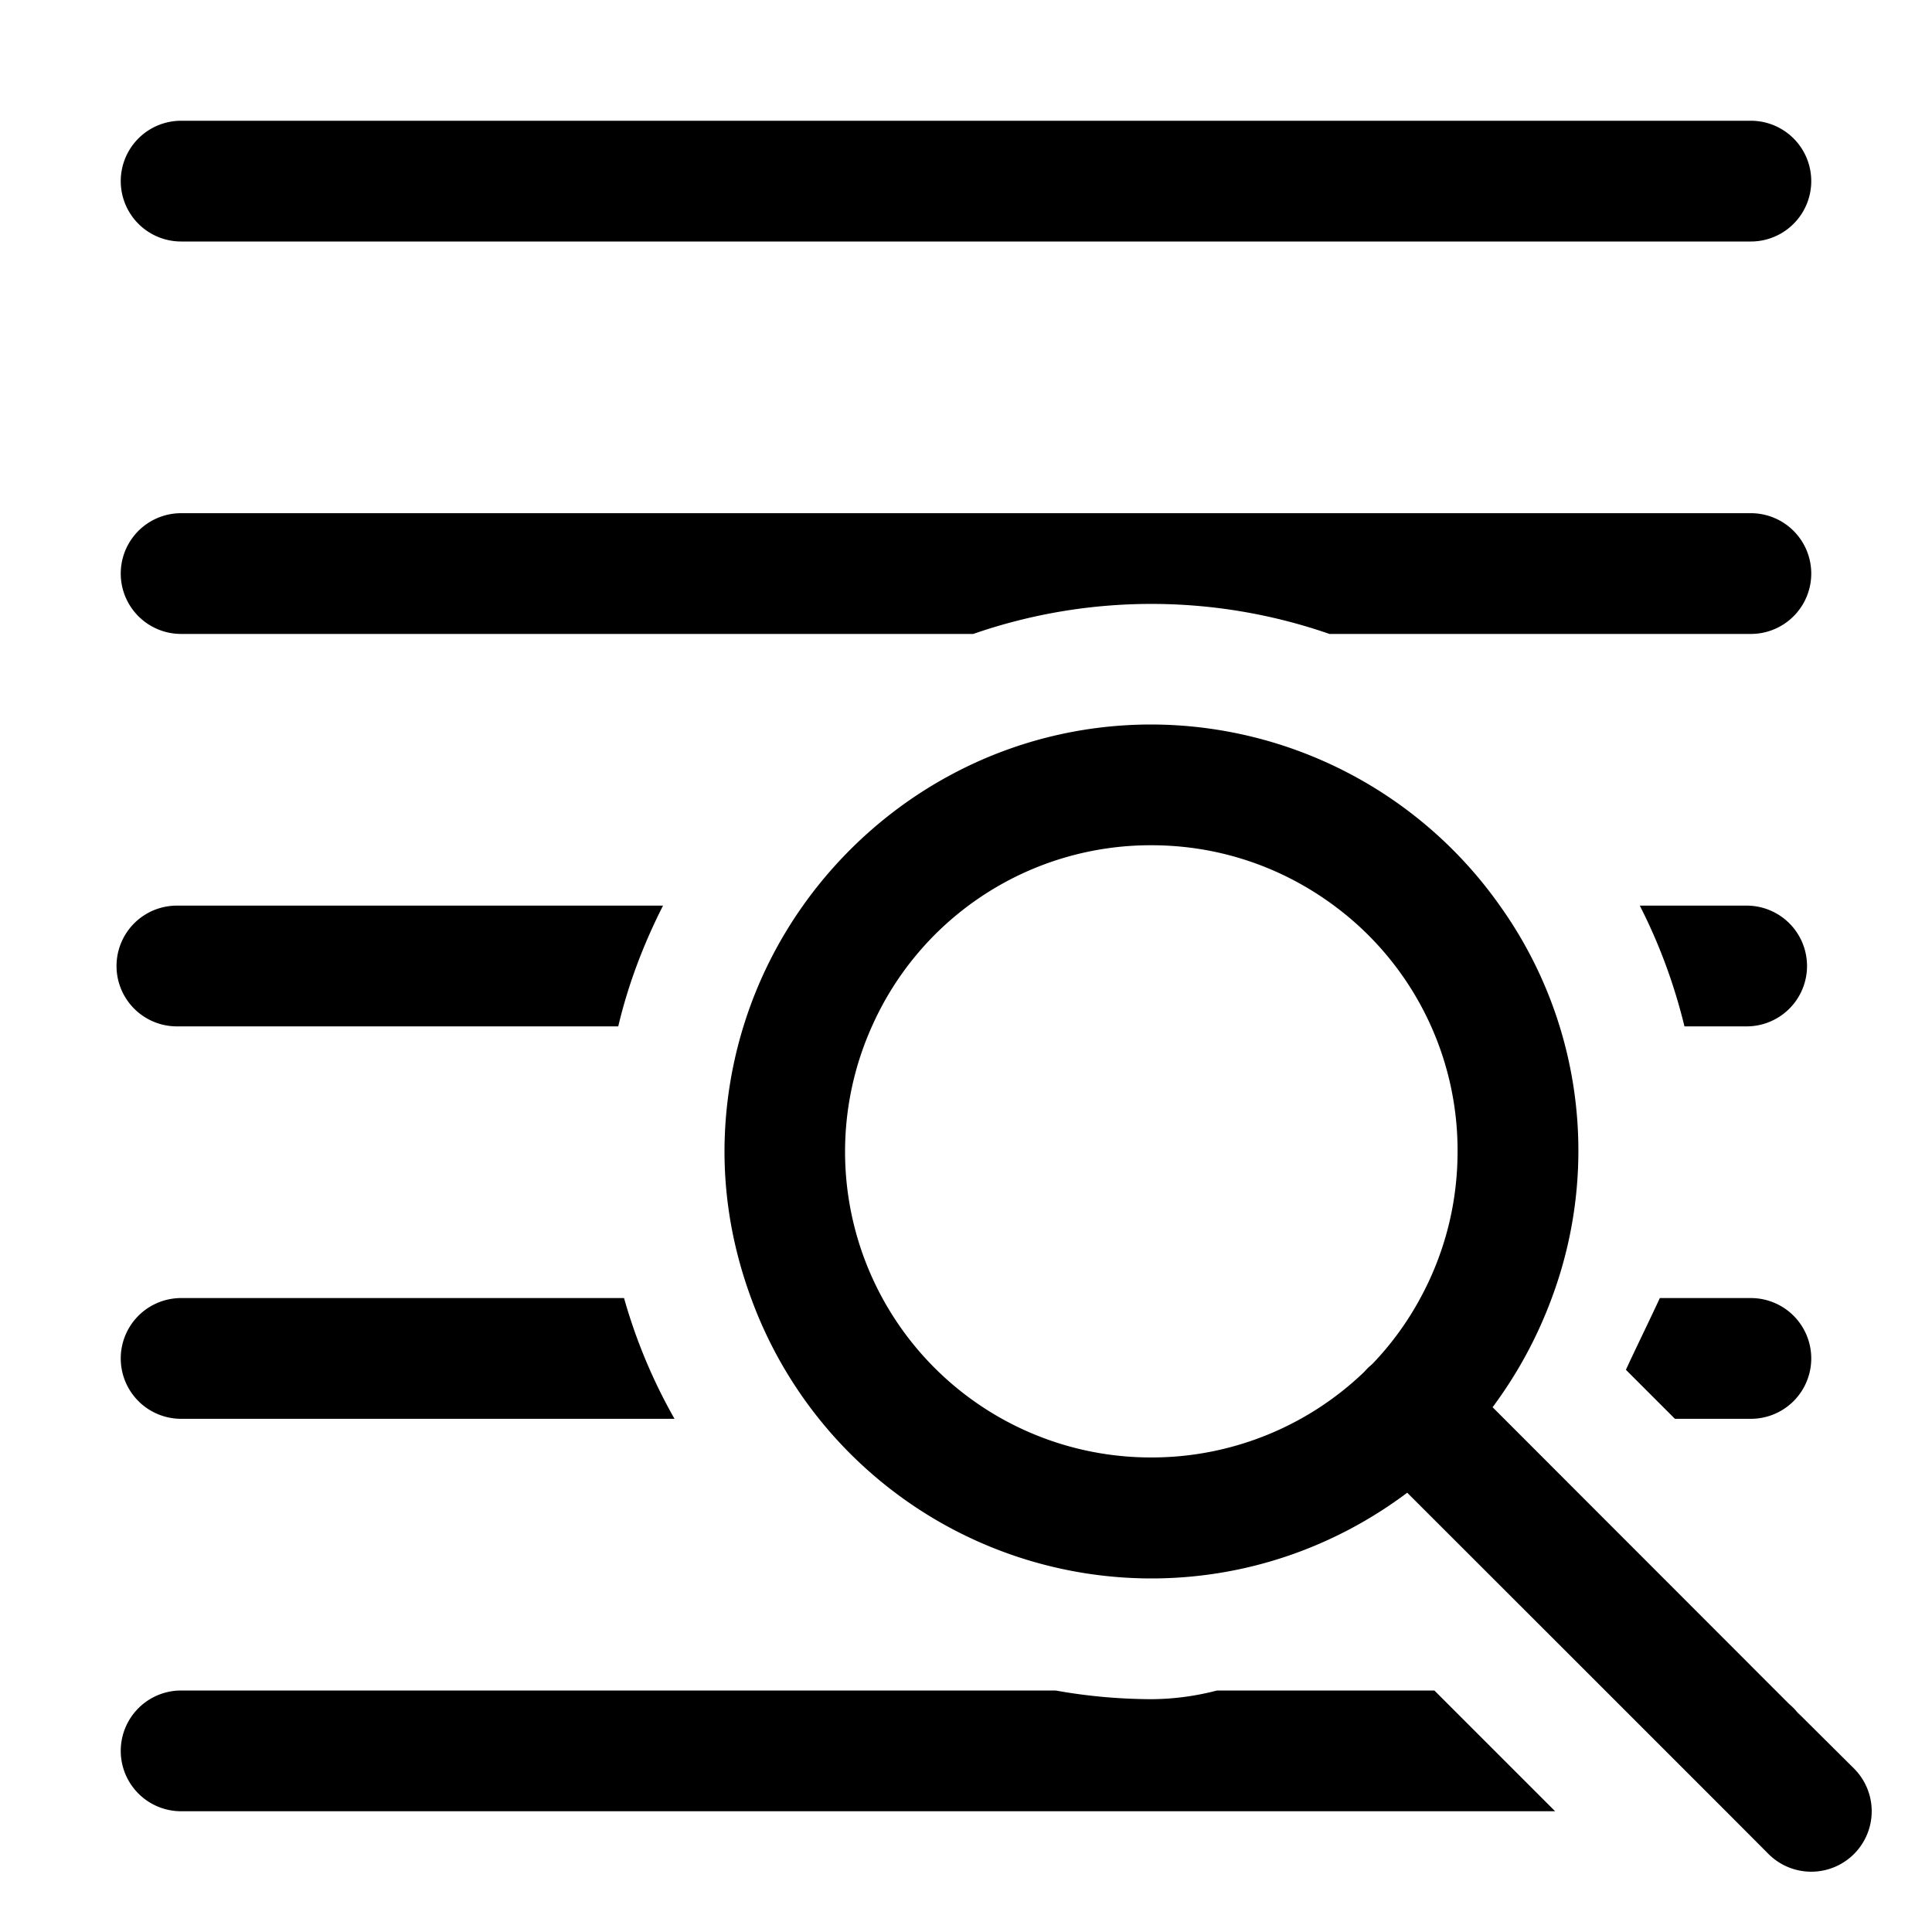 <svg xmlns="http://www.w3.org/2000/svg" xml:space="preserve" width="16" height="16"><path d="M13.58 7.5q.242.474.37 1h.515a.499.499 0 1 0 0-1zm.166 3.25c-.092.199-.189.395-.281.594l.406.406h.629a.499.499 0 1 0 0-1zM1.5 1a.499.499 0 1 0 0 1h13a.499.499 0 1 0 0-1Zm0 3.25a.499.499 0 1 0 0 1h6.56a4.5 4.5 0 0 1 2.95 0h3.49a.499.499 0 1 0 0-1zM1.465 7.5a.499.499 0 1 0 0 1H5.12c.083-.351.211-.685.371-1Zm.035 3.25a.499.499 0 1 0 0 1h4.086a4.5 4.5 0 0 1-.418-1Zm0 3.25a.499.499 0 1 0 0 1h11.379l-1-1h-1.8a2.2 2.2 0 0 1-.544.072Q9.13 14.07 8.742 14z" style="stroke-linecap:round"/><path d="M9.535 6c-1.19 0-2.243.594-2.885 1.5A3.53 3.53 0 0 0 6 9.535c0 .427.08.835.22 1.215a3.53 3.53 0 0 0 3.314 2.322c.795 0 1.529-.266 2.12-.71L13.293 14l1 1 .353.354a.5.5 0 0 0 .708-.708l-.467-.464q.014.018.027.039a.5.5 0 0 0-.06-.075q-.017-.017-.036-.033l-2.361-2.363-.096-.096a3.6 3.6 0 0 0 .49-.904 3.49 3.49 0 0 0-.43-3.25A3.54 3.54 0 0 0 9.536 6m0 1c.569 0 1.09.187 1.512.5a2.52 2.52 0 0 1 1.023 2.035c0 .442-.112.854-.308 1.215a2.5 2.5 0 0 1-.395.543l-.002.002-.037.033-.035.037a2.54 2.54 0 0 1-1.758.705A2.532 2.532 0 0 1 7.221 8.5 2.525 2.525 0 0 1 9.535 7" style="paint-order:stroke fill markers"/></svg>